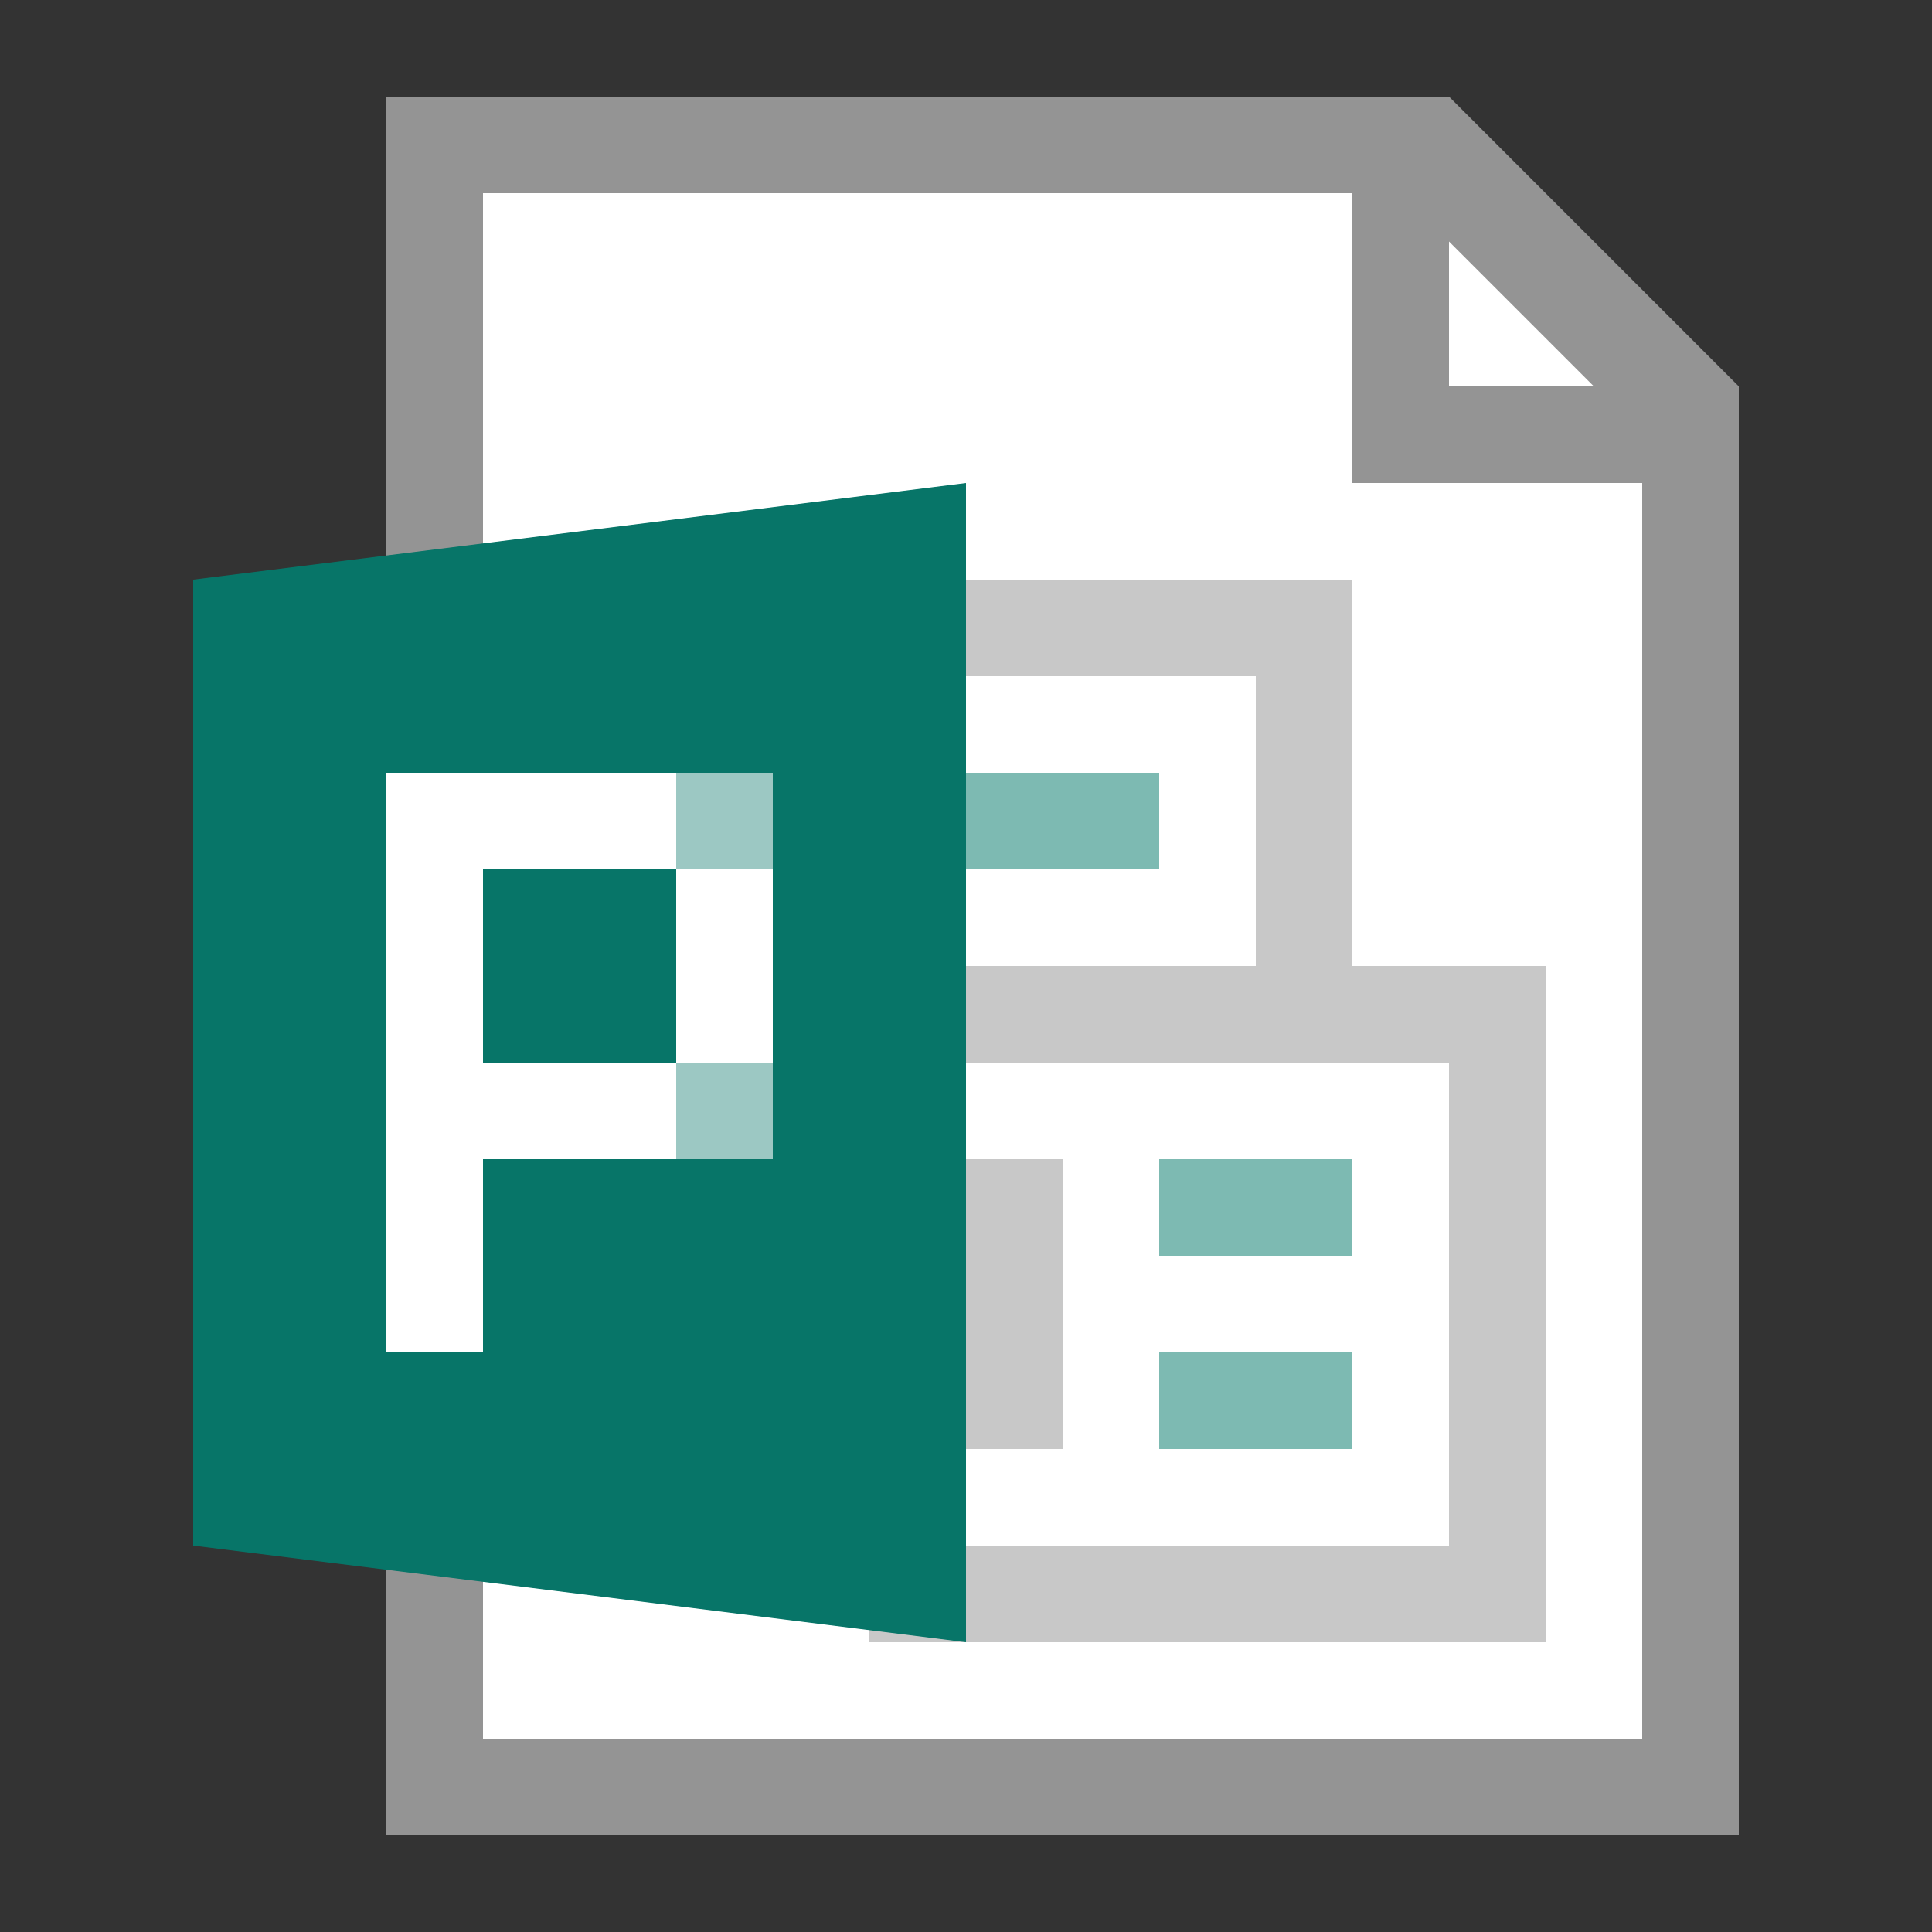 <svg id="b613ac93-c599-4c0c-b42d-668cb33fff07" data-name="ICONS" xmlns="http://www.w3.org/2000/svg" viewBox="0 0 20 20"><rect x="0" y="0" width="20" height="20" fill="#333333" stroke="none"/><title>FileTypeIcons_Master_All_NEW</title><polygon points="17 18 5 18 5 2 15 2 17 4 17 18" fill="#fff"/><path d="M15,1H4V19H18V4Zm0,1.5L16.5,4H15ZM17,18H5V2h9V5h3Z" fill="#949494"/><path d="M15,11v5H10V11h5m1-1H9v7h7V10Z" fill="#c8c8c8"/><path d="M13,7v3H8V7h5m1-1H7v5h7V6Z" fill="#c8c8c8"/><polygon points="2 6 10 5 10 17 2 16 2 6" fill="#077568"/><rect x="10" y="12" width="1" height="3" fill="#c8c8c8"/><rect x="12" y="12" width="2" height="1" fill="#7dbab2"/><rect x="10" y="8" width="2" height="1" fill="#7dbab2"/><rect x="12" y="14" width="2" height="1" fill="#7dbab2"/><rect x="4" y="9" width="1" height="5" fill="#fff"/><rect x="7" y="9" width="1" height="2" fill="#fff"/><rect x="5" y="11" width="2" height="1" fill="#fff"/><rect x="5" y="8" width="2" height="1" fill="#fff"/><rect x="4" y="8" width="1" height="1" fill="#fff"/><rect x="7" y="8" width="1" height="1" fill="#fff" opacity="0.6"/><rect x="7" y="11" width="1" height="1" fill="#fff" opacity="0.6"/></svg>